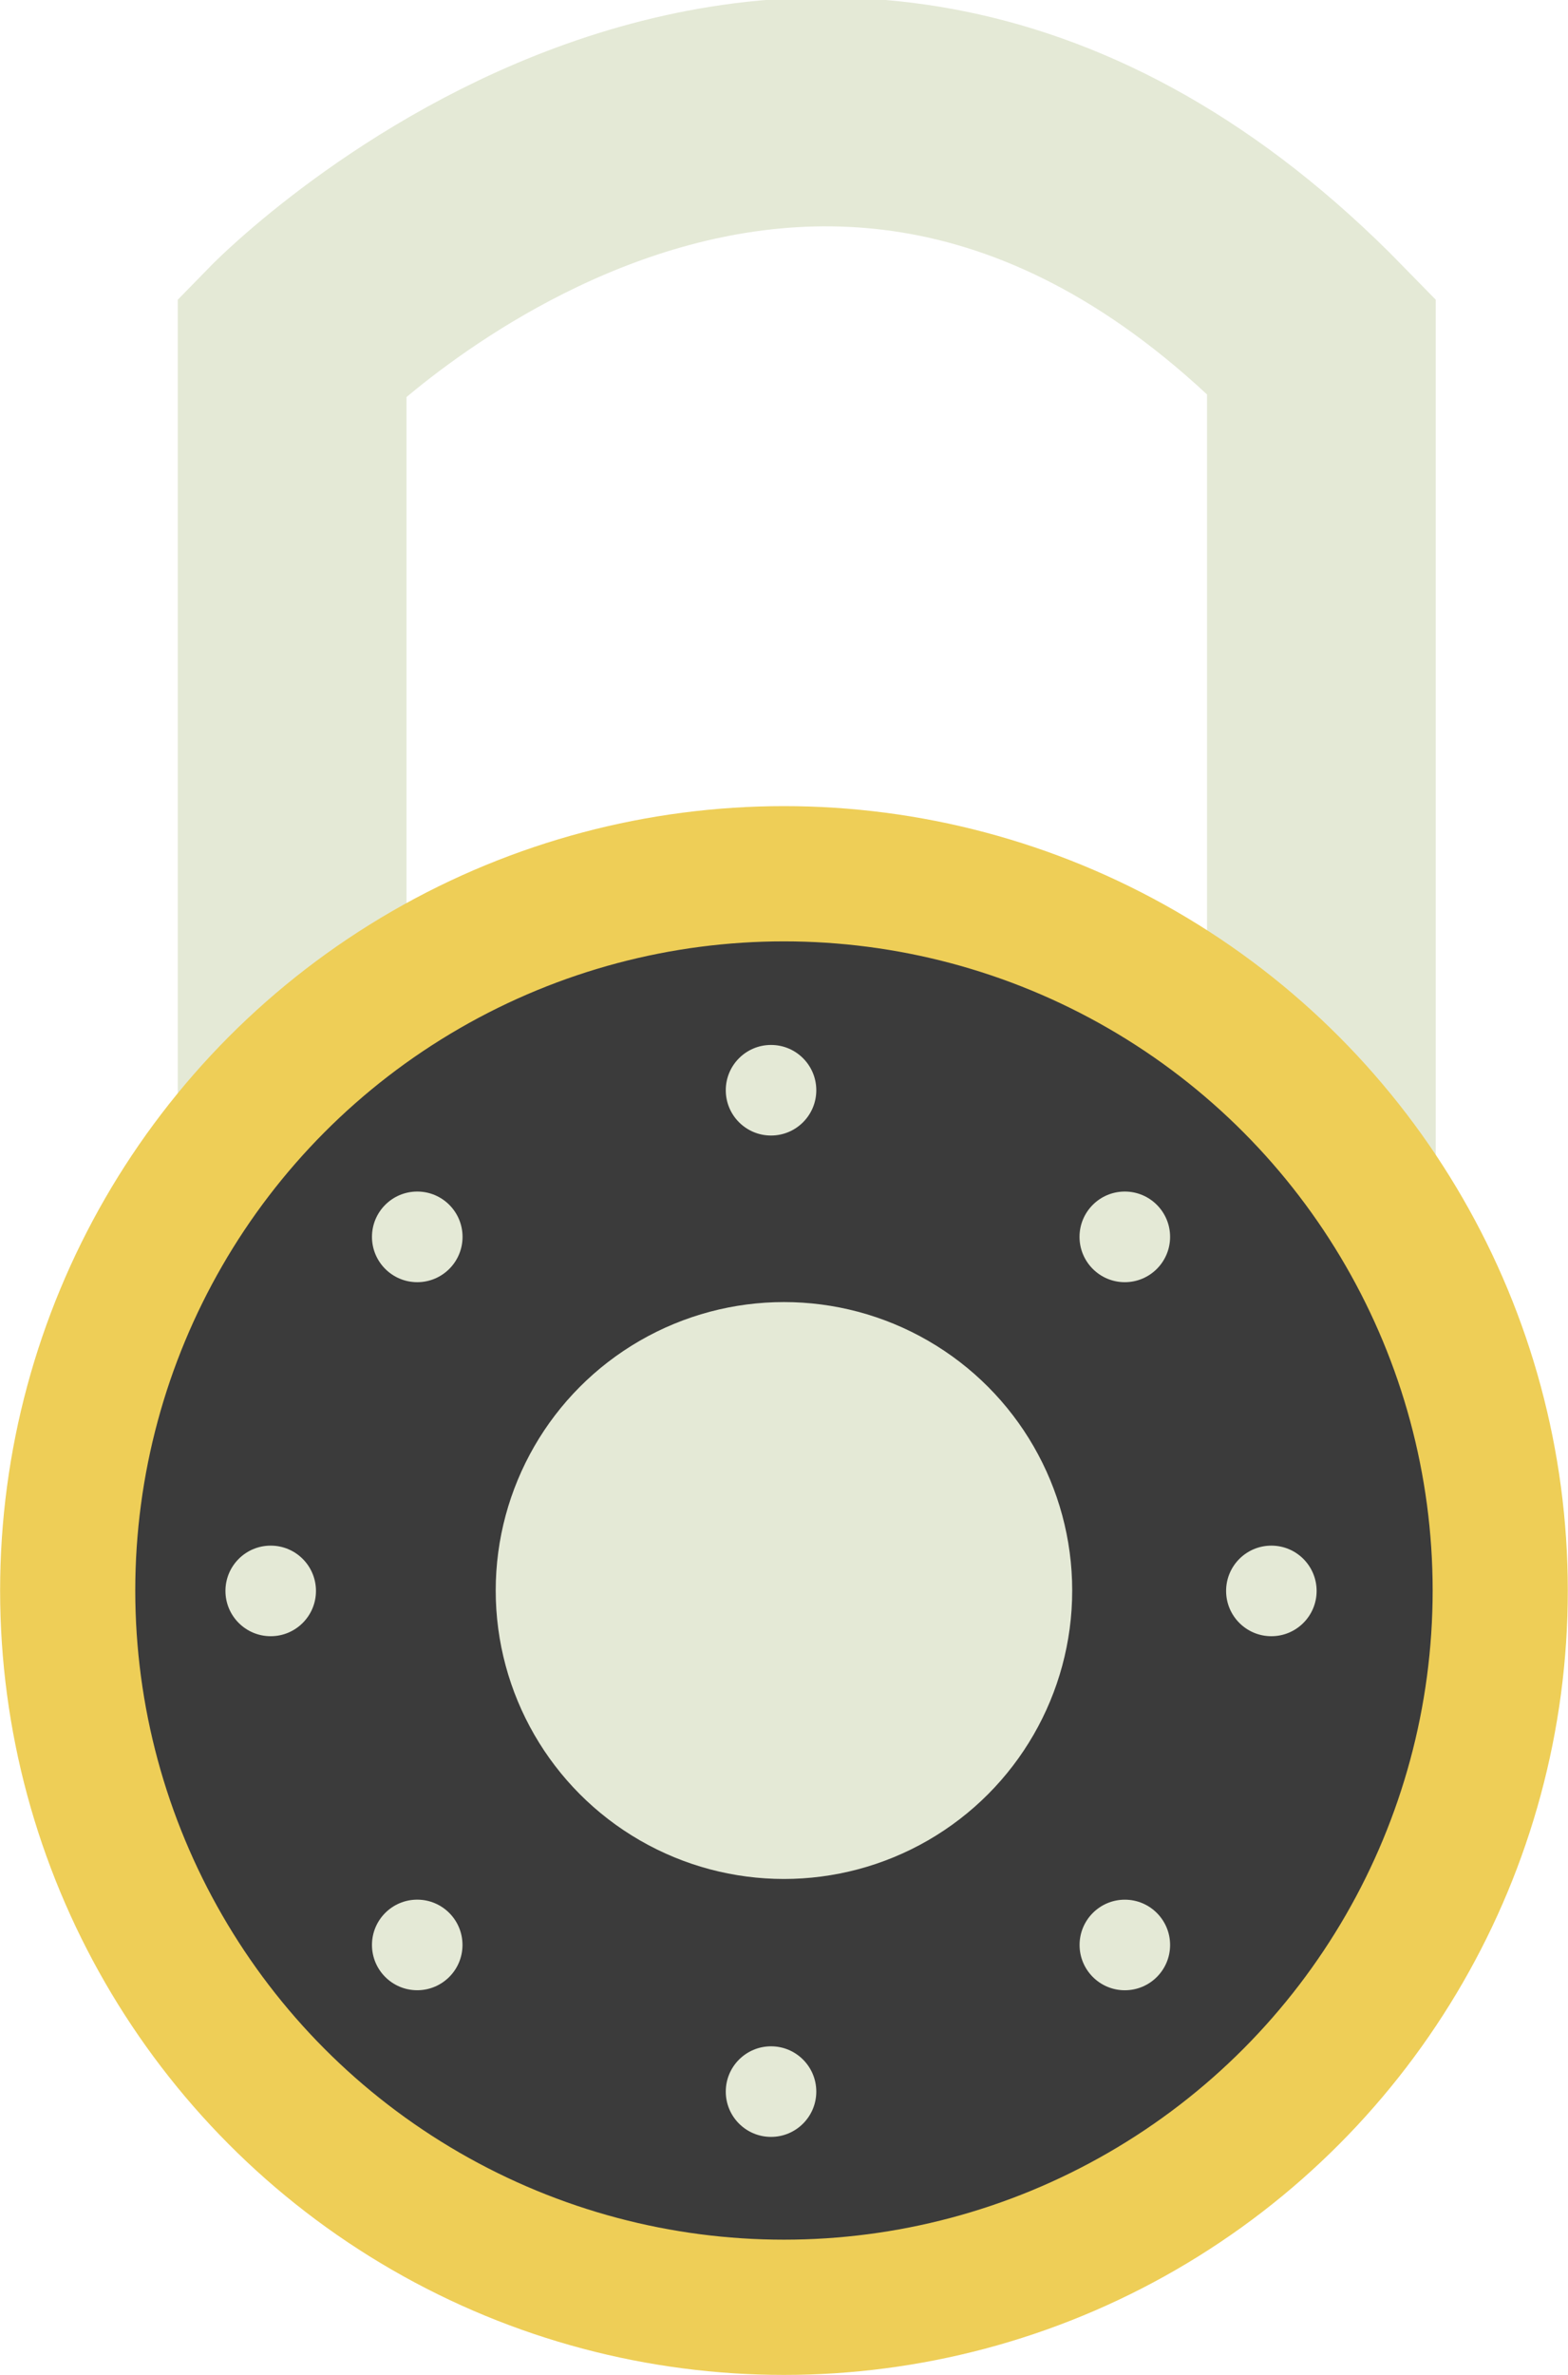 <?xml version="1.0" encoding="UTF-8" standalone="no"?>
<!-- Created with Inkscape (http://www.inkscape.org/) -->

<svg
   xmlns:dc="http://purl.org/dc/elements/1.1/"
   xmlns:cc="http://creativecommons.org/ns#"
   xmlns:rdf="http://www.w3.org/1999/02/22-rdf-syntax-ns#"
   xmlns:svg="http://www.w3.org/2000/svg"
   xmlns="http://www.w3.org/2000/svg"
   version="1.1"
   width="109.688"
   height="166.026"
   viewBox="0 0 109.688 166.026"
   id="svg2"
   xml:space="preserve"><defs
     id="defs152" /><g
     transform="translate(-94.777,80.366)"
     id="Miltary_Outreach"
     style="display:none"><rect
       width="157"
       height="26"
       x="41.5"
       y="30.5"
       id="rect5"
       style="fill:#e4e9d6;stroke:#3b3b3b;stroke-width:5;stroke-miterlimit:10;display:inline" /><circle
       cx="120.056"
       cy="42.5"
       r="40.5"
       id="circle7"
       style="fill:#3b3b3b;display:inline" /><polygon
       points="140.382,69.807 120.056,59.12 99.729,69.807 103.61,47.173 87.166,31.143 109.893,27.842 120.056,7.248 130.219,27.842 152.944,31.143 136.5,47.173 "
       id="polygon9"
       style="fill:#eece57;stroke:#e4e9d6;stroke-width:3;stroke-miterlimit:10;display:inline" /></g><g
     transform="translate(-94.777,80.366)"
     id="Academic_Success"
     style="display:none"><linearGradient
       x1="87"
       y1="52.8"
       x2="159"
       y2="52.8"
       id="SVGID_1_"
       gradientUnits="userSpaceOnUse"><stop
         id="stop13"
         style="stop-color:#333333;stop-opacity:1"
         offset="0" /><stop
         id="stop15"
         style="stop-color:#252525;stop-opacity:1"
         offset="1" /></linearGradient><path
       d="m 87,36 v 25 l 0,0 c 0,0 33,20 72,-1 V 36 H 87 z"
       id="path17"
       style="fill:url(#SVGID_1_);stroke:#e4e9d6;stroke-width:2;stroke-miterlimit:10;display:inline" /><linearGradient
       x1="65.397"
       y1="29.132"
       x2="181.512"
       y2="29.132"
       id="SVGID_2_"
       gradientUnits="userSpaceOnUse"><stop
         id="stop20"
         style="stop-color:#333333;stop-opacity:1"
         offset="0" /><stop
         id="stop22"
         style="stop-color:#252525;stop-opacity:1"
         offset="1" /></linearGradient><polygon
       points="123.652,4.5 65.397,26.764 123.652,53.764 181.512,26.764 "
       id="polygon24"
       style="fill:url(#SVGID_2_);stroke:#e4e9d6;stroke-width:1.5;stroke-miterlimit:10;display:inline" /><polygon
       points="122.332,27.693 157,40.004 157,80 153,80 153,42.848 120.886,31.492 "
       id="polygon26"
       style="fill:#eece57;display:inline" /><circle
       cx="154.744"
       cy="69.54"
       r="4.874"
       id="circle28"
       style="fill:#eece57;display:inline" /><polygon
       points="155.021,76.293 160.626,86 149.417,86 "
       id="polygon30"
       style="fill:#eece57;display:inline" /></g><g
     transform="translate(-94.777,80.366)"
     id="GPC_College_Online"
     style="display:none"><rect
       width="123"
       height="18"
       x="61"
       y="4"
       id="rect33"
       style="fill:#e4e9d6;display:inline" /><rect
       width="9"
       height="36"
       x="43"
       y="40"
       id="rect35"
       style="fill:#3b3b3b;display:inline" /><rect
       width="9"
       height="36"
       x="193"
       y="40"
       id="rect37"
       style="fill:#3b3b3b;display:inline" /><rect
       width="9"
       height="36"
       x="162"
       y="40"
       id="rect39"
       style="fill:#3b3b3b;display:inline" /><rect
       width="9"
       height="36"
       x="132"
       y="40"
       id="rect41"
       style="fill:#3b3b3b;display:inline" /><rect
       width="9"
       height="36"
       x="103"
       y="40"
       id="rect43"
       style="fill:#3b3b3b;display:inline" /><rect
       width="9"
       height="36"
       x="76"
       y="40"
       id="rect45"
       style="fill:#3b3b3b;display:inline" /><rect
       width="159"
       height="18"
       x="43"
       y="22"
       id="rect47"
       style="fill:#e4e9d6;display:inline" /><rect
       width="159"
       height="4"
       x="43"
       y="22"
       id="rect49"
       style="fill:#eece57;display:inline" /><rect
       width="123"
       height="4"
       x="61"
       y="4"
       id="rect51"
       style="fill:#bdccd4;display:inline" /><rect
       width="159"
       height="9"
       x="43"
       y="76"
       id="rect53"
       style="fill:#e4e9d6;display:inline" /></g><g
     transform="translate(-94.777,80.366)"
     id="Campus_Life"
     style="display:none"><circle
       cx="77.121"
       cy="61.568"
       r="20.307"
       id="circle56"
       style="fill:none;stroke:#e4e9d6;stroke-width:3;stroke-miterlimit:10;display:inline" /><circle
       cx="77.121"
       cy="61.568"
       r="18.432"
       id="circle58"
       style="fill:none;stroke:#bdccd4;stroke-width:2.723;stroke-miterlimit:10;display:inline" /><circle
       cx="158.121"
       cy="61.568"
       r="18.432"
       id="circle60"
       style="fill:none;stroke:#bdccd4;stroke-width:2.723;stroke-miterlimit:10;display:inline" /><circle
       cx="158.121"
       cy="61.568"
       r="20.307"
       id="circle62"
       style="fill:none;stroke:#e4e9d6;stroke-width:3;stroke-miterlimit:10;display:inline" /><polyline
       display="inline"
       stroke-miterlimit="10"
       points="76.853,61.437    106.9,20.938 99.5,12.566 107.122,7.5 118,7.5  "
       id="polyline64"
       style="fill:none;stroke:#eece57;stroke-width:3;stroke-miterlimit:10;display:inline" /><polyline
       display="inline"
       stroke-miterlimit="10"
       points="97.428,32.312    136.938,34.25 157.775,61  "
       id="polyline66"
       style="fill:none;stroke:#eece57;stroke-width:3;stroke-miterlimit:10;display:inline" /><polyline
       display="inline"
       stroke-miterlimit="10"
       points="158.122,60.937    126.278,66.512 92.515,38.134  "
       id="polyline68"
       style="fill:none;stroke:#eece57;stroke-width:3;stroke-miterlimit:10;display:inline" /><circle
       cx="77.121"
       cy="60.937"
       r="4.63"
       id="circle70"
       style="fill:#3b3b3b;display:inline" /><circle
       cx="158.121"
       cy="60.937"
       r="4.63"
       id="circle72"
       style="fill:#3b3b3b;display:inline" /><polyline
       display="inline"
       stroke-miterlimit="10"
       points="125.231,66.875    138.438,33.875 146.126,23.938  "
       id="polyline74"
       style="fill:none;stroke:#eece57;stroke-width:3;stroke-miterlimit:10;display:inline" /><circle
       cx="125.121"
       cy="66.937"
       r="4.63"
       id="circle76"
       style="fill:#e4e9d6;stroke:#3b3b3b;stroke-width:1.5;stroke-miterlimit:10;display:inline" /><path
       d="m 136.625,22.625 c -1.031,-0.938 13.375,0 13.375,0 v 2.977 c 0,0 -8.418,1.529 -13.375,-2.977 z"
       id="path78"
       style="fill:#e4e9d6;display:inline" /></g><g
     transform="translate(-94.777,80.366)"
     id="paying_for_college"
     style="display:none"><path
       d="M 181,74.125 C 181,76.154 179.687,78 177.66,78 H 65.079 C 63.051,78 61,76.153 61,74.125 V 14.163 C 61,12.135 63.051,10 65.079,10 H 177.66 c 2.026,0 3.34,2.135 3.34,4.163 v 59.962 z"
       id="path81"
       style="fill:#e4e9d6;display:inline" /><rect
       width="120"
       height="10"
       x="61"
       y="19"
       id="rect83"
       style="fill:#3b3b3b;display:inline" /><rect
       width="58"
       height="2"
       x="68"
       y="37"
       id="rect85"
       style="fill:#bdccd4;display:inline" /><rect
       width="21"
       height="16"
       x="130"
       y="37"
       id="rect87"
       style="fill:#bdccd4;display:inline" /><rect
       width="58"
       height="2"
       x="68"
       y="42"
       id="rect89"
       style="fill:#eece57;display:inline" /><rect
       width="58"
       height="2"
       x="68"
       y="46"
       id="rect91"
       style="fill:#bdccd4;display:inline" /><rect
       width="16"
       height="2"
       x="93"
       y="61"
       id="rect93"
       style="fill:#eece57;display:inline" /><rect
       width="16"
       height="3"
       x="93"
       y="68"
       id="rect95"
       style="fill:#bdccd4;display:inline" /><rect
       width="58"
       height="2"
       x="68"
       y="51"
       id="rect97"
       style="fill:#eece57;display:inline" /><path
       d="M 90,69.329 C 90,71.356 88.356,73 86.329,73 H 71.671 C 69.644,73 68,71.356 68,69.329 V 64.672 C 68,62.644 69.644,61 71.671,61 H 86.328 C 88.356,61 90,62.644 90,64.671 v 4.658 z"
       id="path99"
       style="fill:#bdccd4;display:inline" /></g><g
     transform="translate(-94.777,80.366)"
     id="tech_help"
     style="display:none"><path
       d="M 181,59.811 C 181,67.095 175.454,73 168.169,73 H 76.189 C 68.905,73 63,67.095 63,59.811 V 25.189 C 63,17.905 68.905,12 76.189,12 h 91.98 C 175.454,12 181,17.905 181,25.189 v 34.622 z"
       id="path102"
       style="fill:#e4e9d6;display:inline" /><rect
       width="72"
       height="49"
       x="87"
       y="19"
       id="rect104"
       style="fill:#eece57;display:inline" /><circle
       cx="171.435"
       cy="42.44"
       r="5.862"
       id="circle106"
       style="fill:#eece57;display:inline" /><path
       d="M 78.502,26 C 79.648,26 79,26.706 79,27.484 V 57.488 C 79,58.267 79.648,59 78.502,59 H 78.256 C 77.11,59 76,58.267 76,57.488 V 27.484 C 76,26.706 77.11,26 78.256,26 h 0.246 z"
       id="path108"
       style="fill:#eece57;display:inline" /></g><g
     transform="translate(-94.777,80.366)"
     id="student_success"
     style="display:none"><path
       d="M 161,79.553 C 161,83.114 158.29,86 155.08,86 H 101.809 C 98.599,86 96,83.113 96,79.553 V 8.633 C 96,5.072 98.599,2 101.809,2 h 53.271 c 3.21,0 5.92,3.072 5.92,6.633 v 70.92 z"
       id="path111"
       style="fill:#252525;display:inline" /><path
       d="M 161,80.592 C 161,83.579 158.579,86 155.592,86 H 106.408 C 103.421,86 101,83.579 101,80.592 V 21.408 C 101,18.421 103.421,16 106.408,16 h 49.184 c 2.987,0 5.408,2.421 5.408,5.408 v 59.184 z"
       id="path113"
       style="fill:#3b3b3b;display:inline" /><path
       d="m 105.137,15.888 c 0.209,-0.025 0.56,0.112 0.777,0.112 h 49.57 C 158.47,16 161,18.122 161,21.108 V 80.592 C 161,83.578 158.471,86 155.484,86 H 105"
       id="path115"
       style="fill:#eece57;display:inline" /><path
       d="m 158.188,11.5 c 0,2.489 -1.926,4.5 -4.305,4.5 h -49.072 c -2.378,0 -4.305,-2.011 -4.305,-4.5 l 0,0 c 0,-2.489 1.927,-4.5 4.305,-4.5 h 49.072 c 2.379,0 4.305,2.011 4.305,4.5 l 0,0 z"
       id="path117"
       style="fill:#e4e9d6;display:inline" /><rect
       width="38"
       height="9"
       x="112"
       y="36"
       id="rect119"
       style="fill:#e4e9d6;display:inline" /><rect
       width="38"
       height="4"
       x="112"
       y="51"
       id="rect121"
       style="fill:#e4e9d6;display:inline" /><rect
       width="21"
       height="4"
       x="112"
       y="60"
       id="rect123"
       style="fill:#e4e9d6;display:inline" /><path
       d="M 130.699,50.851"
       id="path125"
       style="fill:#bdccd4;display:inline" /></g><g
     transform="matrix(2,0,0,2,-189.563,-5.287)"
     id="safety_x26_security"><path
       d="M 105,48 V 14.748 c 0,0 18,-18.435 36,0 V 48"
       id="path128"
       style="fill:none;stroke:#e4e9d6;stroke-width:8;stroke-miterlimit:10" /><circle
       cx="122.202"
       cy="58.236"
       r="25.053"
       id="circle130"
       style="fill:#3b3b3b;stroke:#eece57;stroke-width:4.727;stroke-miterlimit:10" /><circle
       cx="122.202"
       cy="58.236"
       r="10.082"
       id="circle132"
       style="fill:#e4e9d6" /><circle
       cx="121.75"
       cy="40.75"
       r="1.583"
       id="circle134"
       style="fill:#e4e9d6" /><circle
       cx="121.75"
       cy="75.75"
       r="1.583"
       id="circle136"
       style="fill:#e4e9d6" /><circle
       cx="139.25"
       cy="58.25"
       r="1.583"
       id="circle138"
       style="fill:#e4e9d6" /><circle
       cx="104.25"
       cy="58.25"
       r="1.583"
       id="circle140"
       style="fill:#e4e9d6" /><circle
       cx="134.124"
       cy="45.875"
       r="1.584"
       id="circle142"
       style="fill:#e4e9d6" /><circle
       cx="109.375"
       cy="70.624"
       r="1.583"
       id="circle144"
       style="fill:#e4e9d6" /><circle
       cx="109.376"
       cy="45.875"
       r="1.584"
       id="circle146"
       style="fill:#e4e9d6" /><circle
       cx="134.125"
       cy="70.625"
       r="1.583"
       id="circle148"
       style="fill:#e4e9d6" /></g></svg>